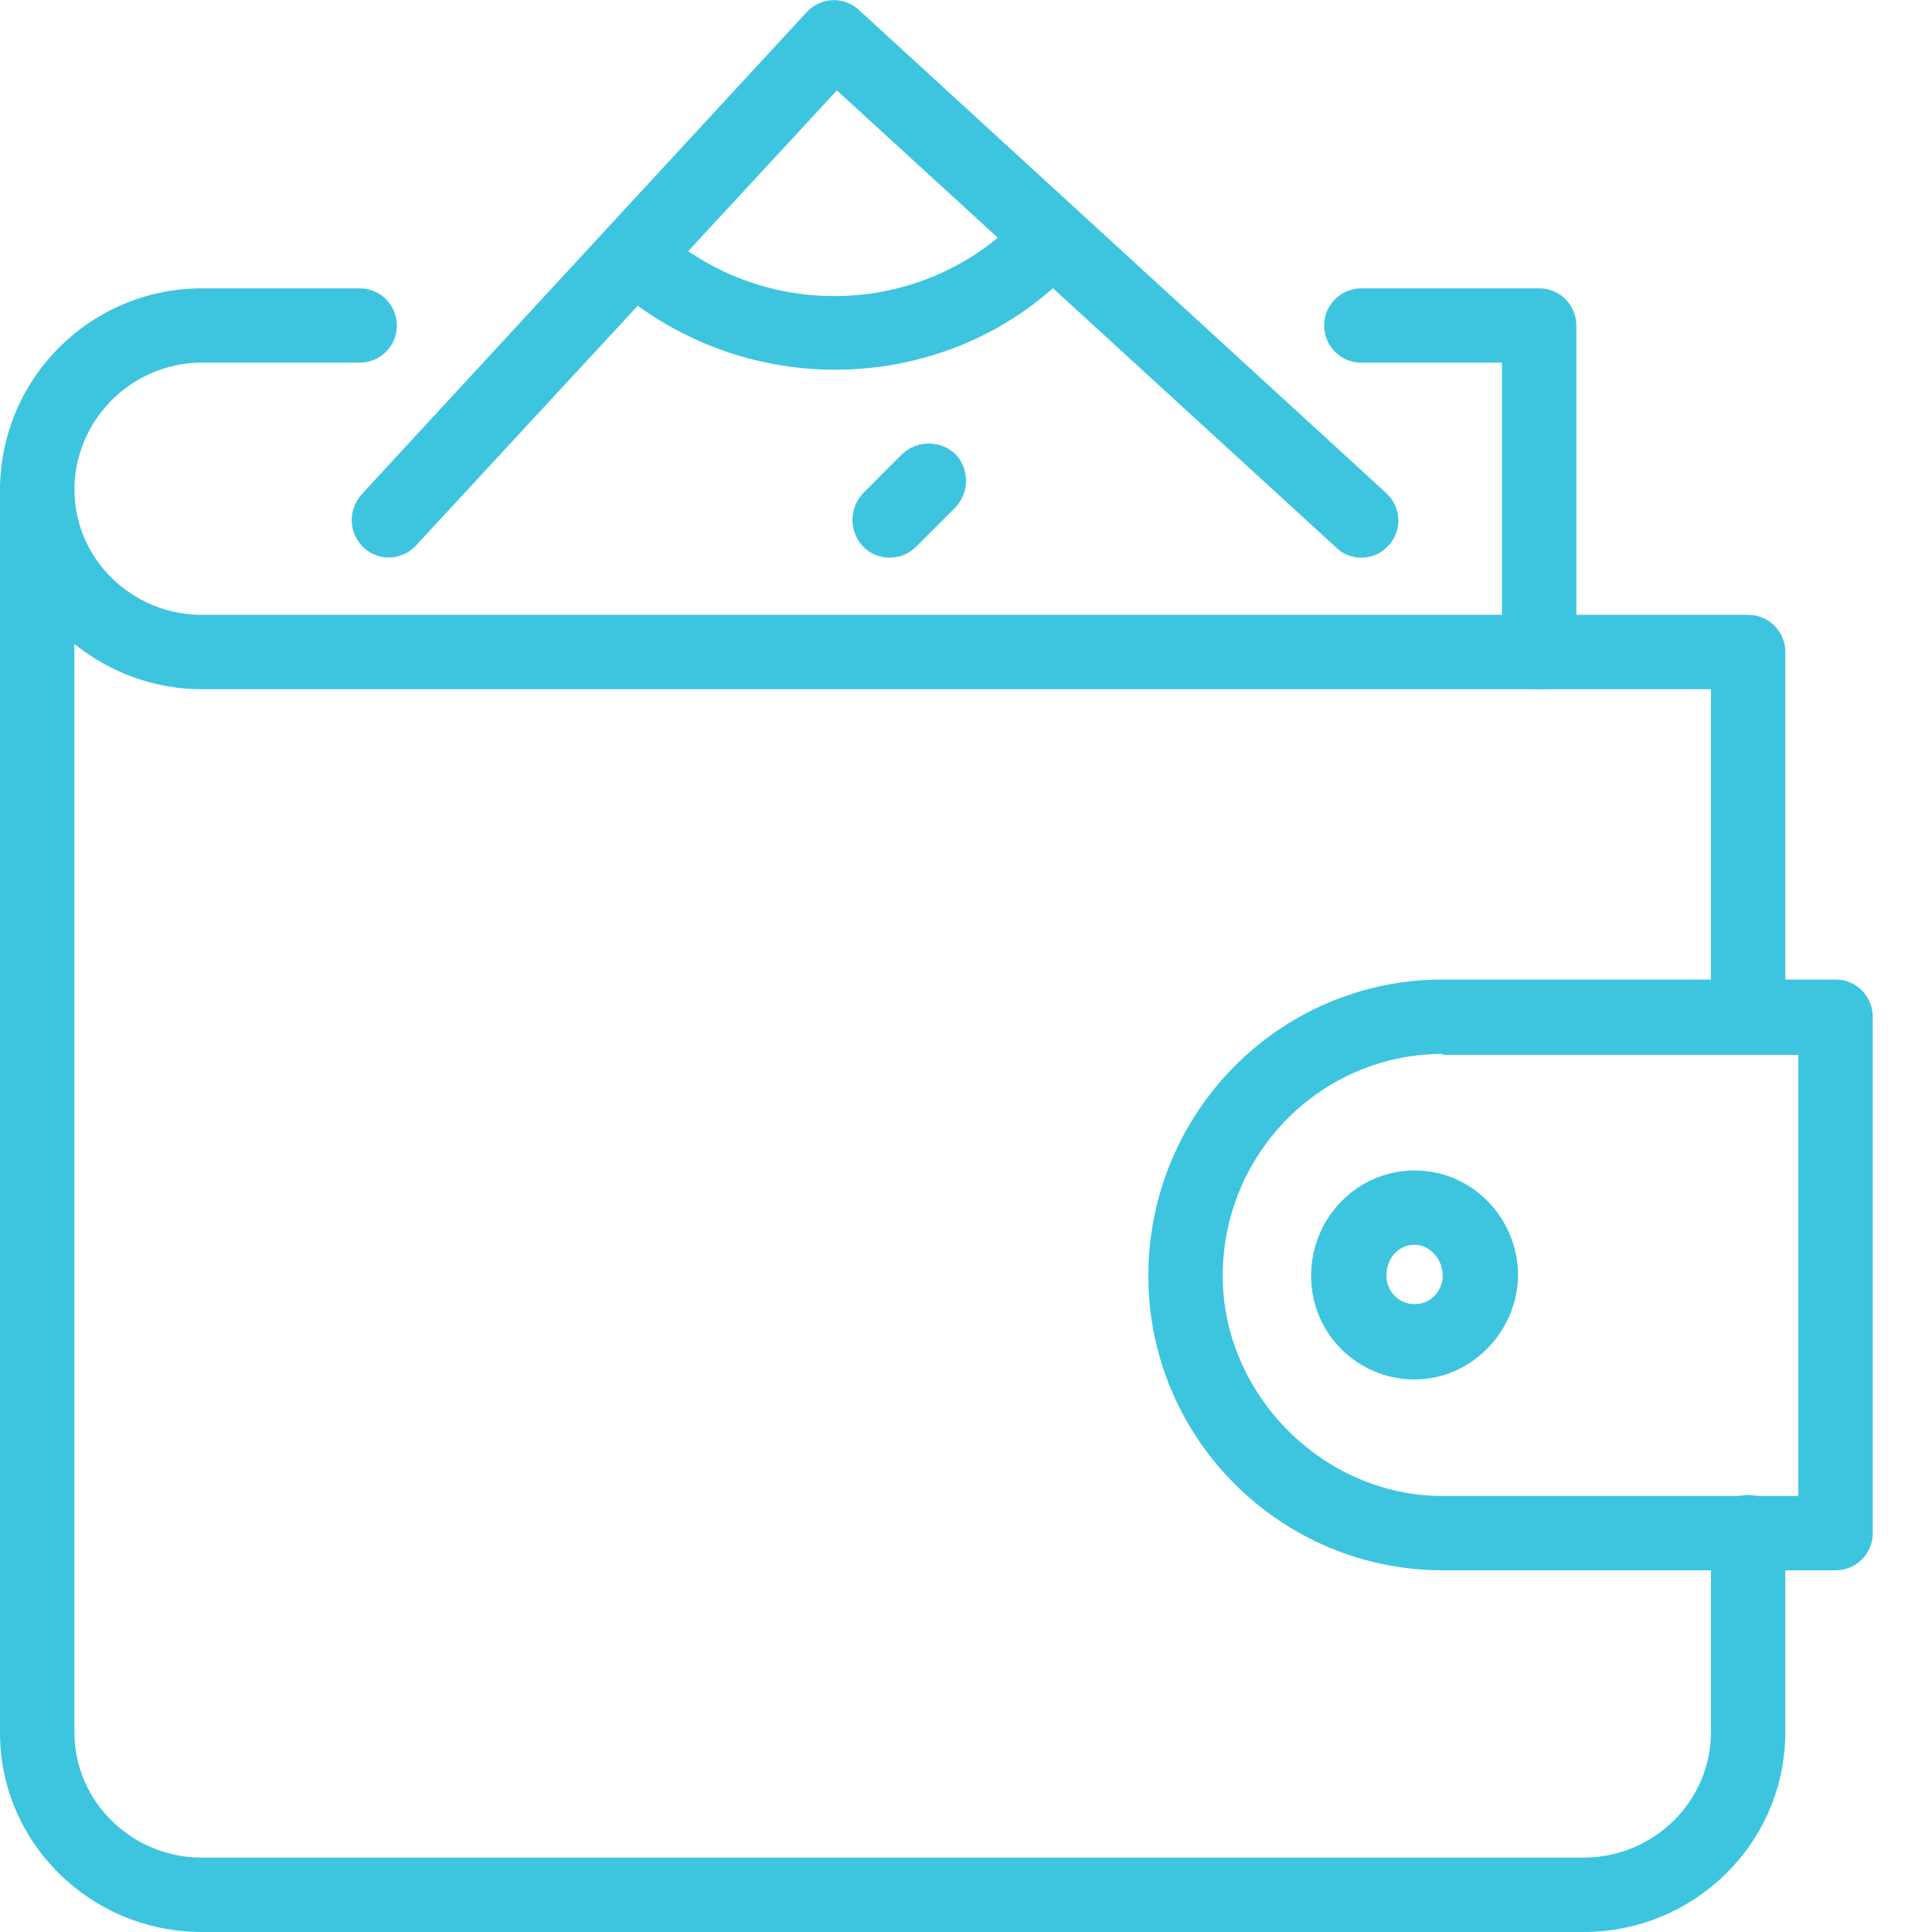 <svg width="24" height="24" viewBox="0 0 24 24" fill="none" xmlns="http://www.w3.org/2000/svg">
<g clip-path="url(#clip0)">
<path d="M22.802 19.507H17.922C15.913 19.507 14.265 17.872 14.265 15.85C14.265 13.816 15.9 12.168 17.922 12.168H22.802C23.064 12.168 23.264 12.381 23.264 12.63V19.045C23.264 19.295 23.064 19.507 22.802 19.507ZM17.922 13.092C16.412 13.092 15.189 14.328 15.189 15.85C15.189 17.323 16.437 18.584 17.922 18.584H22.34V13.104H17.922V13.092Z" fill="#3DC5DF"/>
<path d="M17.573 17.136C16.861 17.136 16.287 16.562 16.287 15.85C16.287 15.126 16.861 14.54 17.573 14.54C18.284 14.54 18.858 15.126 18.858 15.85C18.846 16.549 18.271 17.136 17.573 17.136ZM17.573 15.463C17.373 15.463 17.223 15.626 17.223 15.85C17.223 16.025 17.36 16.2 17.573 16.2C17.797 16.2 17.922 16.012 17.922 15.85C17.922 15.638 17.76 15.463 17.573 15.463Z" fill="#3DC5DF"/>
<path d="M19.669 24H2.509C1.123 24 0 22.889 0 21.529V6.078C0 5.828 0.212 5.616 0.462 5.616C0.724 5.616 0.924 5.828 0.924 6.078C0.924 6.939 1.635 7.638 2.509 7.638H21.716C21.978 7.638 22.178 7.85 22.178 8.1V12.63C22.178 12.892 21.966 13.092 21.716 13.092C21.466 13.092 21.254 12.88 21.254 12.63V8.562H2.509C1.91 8.562 1.36 8.349 0.924 8V21.516C0.924 22.378 1.635 23.076 2.509 23.076H19.669C20.543 23.076 21.254 22.378 21.254 21.516V19.033C21.254 18.771 21.466 18.571 21.716 18.571C21.966 18.571 22.178 18.783 22.178 19.033V21.516C22.178 22.889 21.055 24 19.669 24Z" fill="#3DC5DF"/>
<path d="M19.12 8.562C18.858 8.562 18.658 8.349 18.658 8.1V4.505H16.911C16.649 4.505 16.449 4.293 16.449 4.044C16.449 3.782 16.662 3.582 16.911 3.582H19.12C19.382 3.582 19.582 3.794 19.582 4.044V8.112C19.582 8.362 19.382 8.562 19.12 8.562ZM0.462 6.552C0.2 6.552 0 6.34 0 6.09C0 4.705 1.123 3.582 2.509 3.582H4.468C4.73 3.582 4.93 3.794 4.93 4.044C4.93 4.306 4.718 4.505 4.468 4.505H2.509C1.635 4.505 0.924 5.217 0.924 6.09C0.924 6.34 0.724 6.552 0.462 6.552Z" fill="#3DC5DF"/>
<path d="M16.911 6.927C16.799 6.927 16.686 6.889 16.599 6.802L10.396 1.123L5.167 6.777C4.992 6.964 4.705 6.977 4.518 6.802C4.331 6.627 4.318 6.34 4.493 6.14L10.022 0.15C10.197 -0.037 10.484 -0.05 10.671 0.125L17.223 6.128C17.41 6.303 17.423 6.59 17.248 6.777C17.161 6.877 17.036 6.927 16.911 6.927Z" fill="#3DC5DF"/>
<path d="M10.371 4.593C9.373 4.593 8.362 4.231 7.563 3.507C7.376 3.332 7.363 3.045 7.538 2.858C7.713 2.671 8 2.658 8.187 2.833C9.498 4.031 11.532 3.944 12.718 2.646C12.892 2.459 13.179 2.446 13.367 2.621C13.554 2.796 13.566 3.083 13.392 3.27C12.605 4.144 11.495 4.593 10.371 4.593Z" fill="#3DC5DF"/>
<path d="M11.045 6.927C10.921 6.927 10.808 6.877 10.721 6.789C10.546 6.602 10.546 6.315 10.721 6.128L11.207 5.641C11.395 5.466 11.682 5.466 11.869 5.641C12.044 5.828 12.044 6.115 11.869 6.303L11.382 6.789C11.282 6.889 11.17 6.927 11.045 6.927Z" fill="#3DC5DF"/>
</g>
<defs>
<clipPath id="clip0">
<rect width="23.264" height="24" fill="white"/>
</clipPath>
</defs>
</svg>
